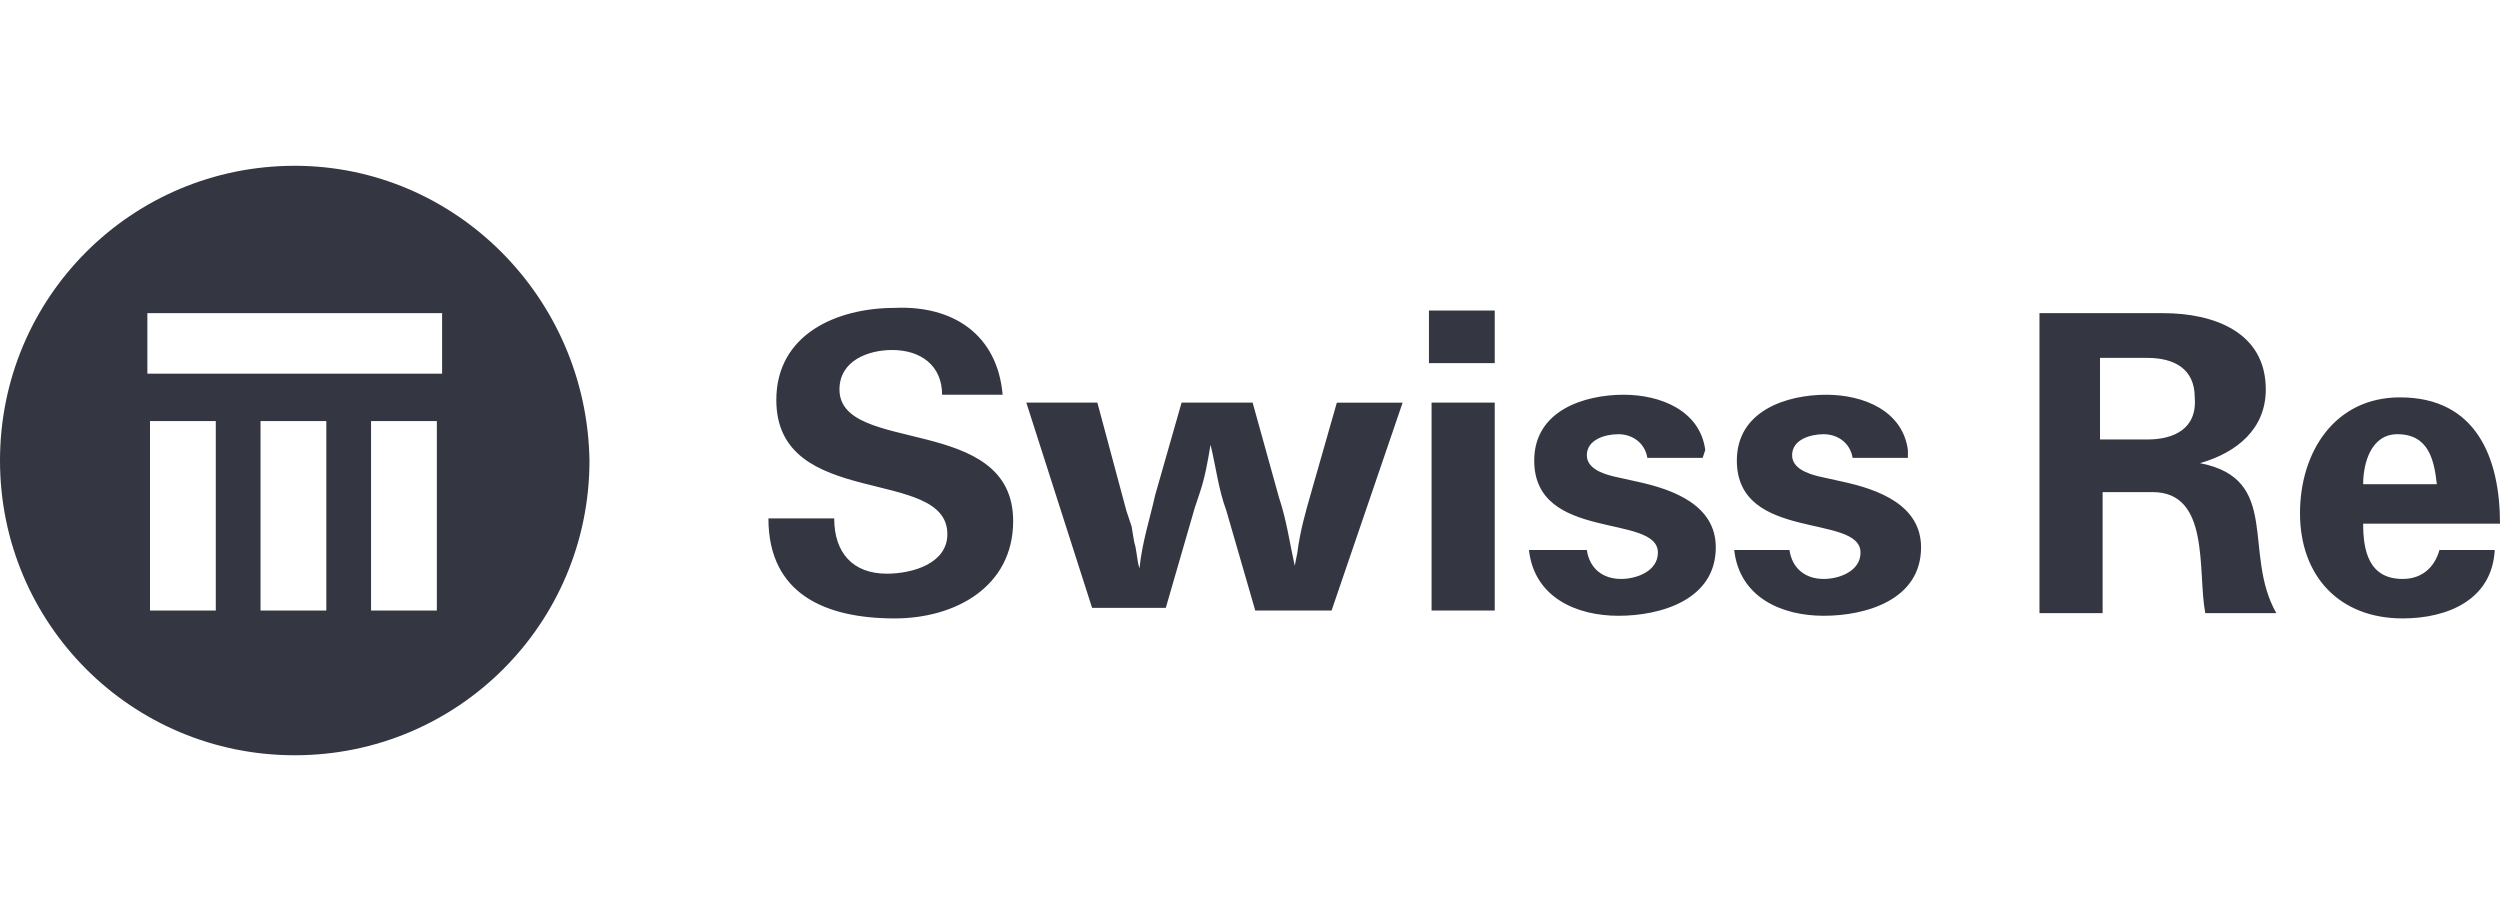 <?xml version="1.0" encoding="utf-8"?>
<!-- Generator: Adobe Illustrator 26.0.1, SVG Export Plug-In . SVG Version: 6.00 Build 0)  -->
<svg version="1.1" id="Layer_1" xmlns="http://www.w3.org/2000/svg" xmlns:xlink="http://www.w3.org/1999/xlink" x="0px" y="0px"
	 viewBox="0 0 95 35" style="enable-background:new 0 0 95 35;" xml:space="preserve">
<style type="text/css">
	.st0{fill:#343741;}
</style>
<g>
	<path id="path9291" class="st0" d="M16.7,14.2H5.6v-2.3h11.2V14.2z M16.6,23.2h-2.5v-7.2h2.5V23.2z M12.4,23.2H9.9v-7.2h2.5V23.2z
		 M8.2,23.2H5.7v-7.2h2.5V23.2z M11.2,6.3C5,6.3,0,11.3,0,17.5c0,6.2,5,11.2,11.2,11.2c6.2,0,11.2-5,11.2-11.2
		C22.3,11.3,17.3,6.3,11.2,6.3"/>
	<path id="path9307" class="st0" d="M91.1,16.5c1.2,0,1.4,1,1.5,1.9h-2.8C89.8,17.6,90.1,16.5,91.1,16.5z M91.3,22
		c-1.3,0-1.5-1.1-1.5-2.1H95c0-2.5-0.9-4.8-3.8-4.8c-2.5,0-3.8,2.1-3.8,4.4c0,2.4,1.5,4,3.9,4c1.7,0,3.4-0.7,3.5-2.6h-2.1
		C92.5,21.6,92,22,91.3,22 M81.6,16.7h-1.8v-3.1h1.8c1,0,1.8,0.4,1.8,1.5C83.5,16.3,82.6,16.7,81.6,16.7L81.6,16.7z M83.6,17.6
		c1.4-0.4,2.5-1.3,2.5-2.8c0-2.2-2-2.9-3.9-2.9h-4.7v11.4h2.4v-4.6h1.9c2.2,0,1.7,3,2,4.6h2.7C85.2,21,86.7,18.2,83.6,17.6
		 M72.5,17.4h-2.1c-0.1-0.6-0.6-0.9-1.1-0.9c-0.5,0-1.2,0.2-1.2,0.8c0,0.5,0.6,0.7,1,0.8l0.9,0.2c1.4,0.3,3,0.9,3,2.5
		c0,2-2.1,2.6-3.7,2.6c-1.6,0-3.2-0.7-3.4-2.5H68c0.1,0.7,0.6,1.1,1.3,1.1c0.6,0,1.4-0.3,1.4-1c0-1.5-4.7-0.4-4.7-3.5
		c0-1.9,1.9-2.5,3.4-2.5c1.4,0,2.9,0.6,3.1,2.1L72.5,17.4 M64.7,17.4h-2.1c-0.1-0.6-0.6-0.9-1.1-0.9c-0.5,0-1.2,0.2-1.2,0.8
		c0,0.5,0.6,0.7,1,0.8l0.9,0.2c1.4,0.3,3,0.9,3,2.5c0,2-2.1,2.6-3.7,2.6c-1.6,0-3.2-0.7-3.4-2.5h2.2c0.1,0.7,0.6,1.1,1.3,1.1
		c0.6,0,1.4-0.3,1.4-1c0-1.5-4.7-0.4-4.7-3.5c0-1.9,1.9-2.5,3.4-2.5c1.4,0,2.9,0.6,3.1,2.1L64.7,17.4 M54.3,13.8h2.5v-2h-2.5V13.8z
		 M54.4,23.2h2.4v-7.9h-2.4V23.2z M47.7,23.2l-1.1-3.8c-0.3-0.8-0.4-1.7-0.6-2.5c-0.1,0.6-0.2,1.2-0.4,1.8l-0.2,0.6l-1.1,3.8h-2.8
		L39,15.3h2.7l1.1,4.1l0.2,0.6l0.1,0.6c0.1,0.3,0.1,0.7,0.2,1c0.1-1,0.4-1.9,0.6-2.8l1-3.5h2.7l1,3.6c0.3,0.9,0.4,1.7,0.6,2.6
		l0.1-0.5c0.1-0.8,0.3-1.5,0.5-2.2l1-3.5h2.5l-2.7,7.9H47.7 M38.1,15h-2.3c0-1.1-0.8-1.7-1.9-1.7c-0.9,0-2,0.4-2,1.5
		c0,2.5,6.6,0.9,6.6,5c0,2.5-2.2,3.7-4.5,3.7c-2.6,0-4.8-0.9-4.8-3.8h2.5c0,1.3,0.7,2.1,2,2.1c1,0,2.3-0.4,2.3-1.5
		c0-2.6-6.5-0.9-6.5-5.1c0-2.5,2.3-3.5,4.5-3.5C36.2,11.6,37.9,12.7,38.1,15"/>
</g>
</svg>
